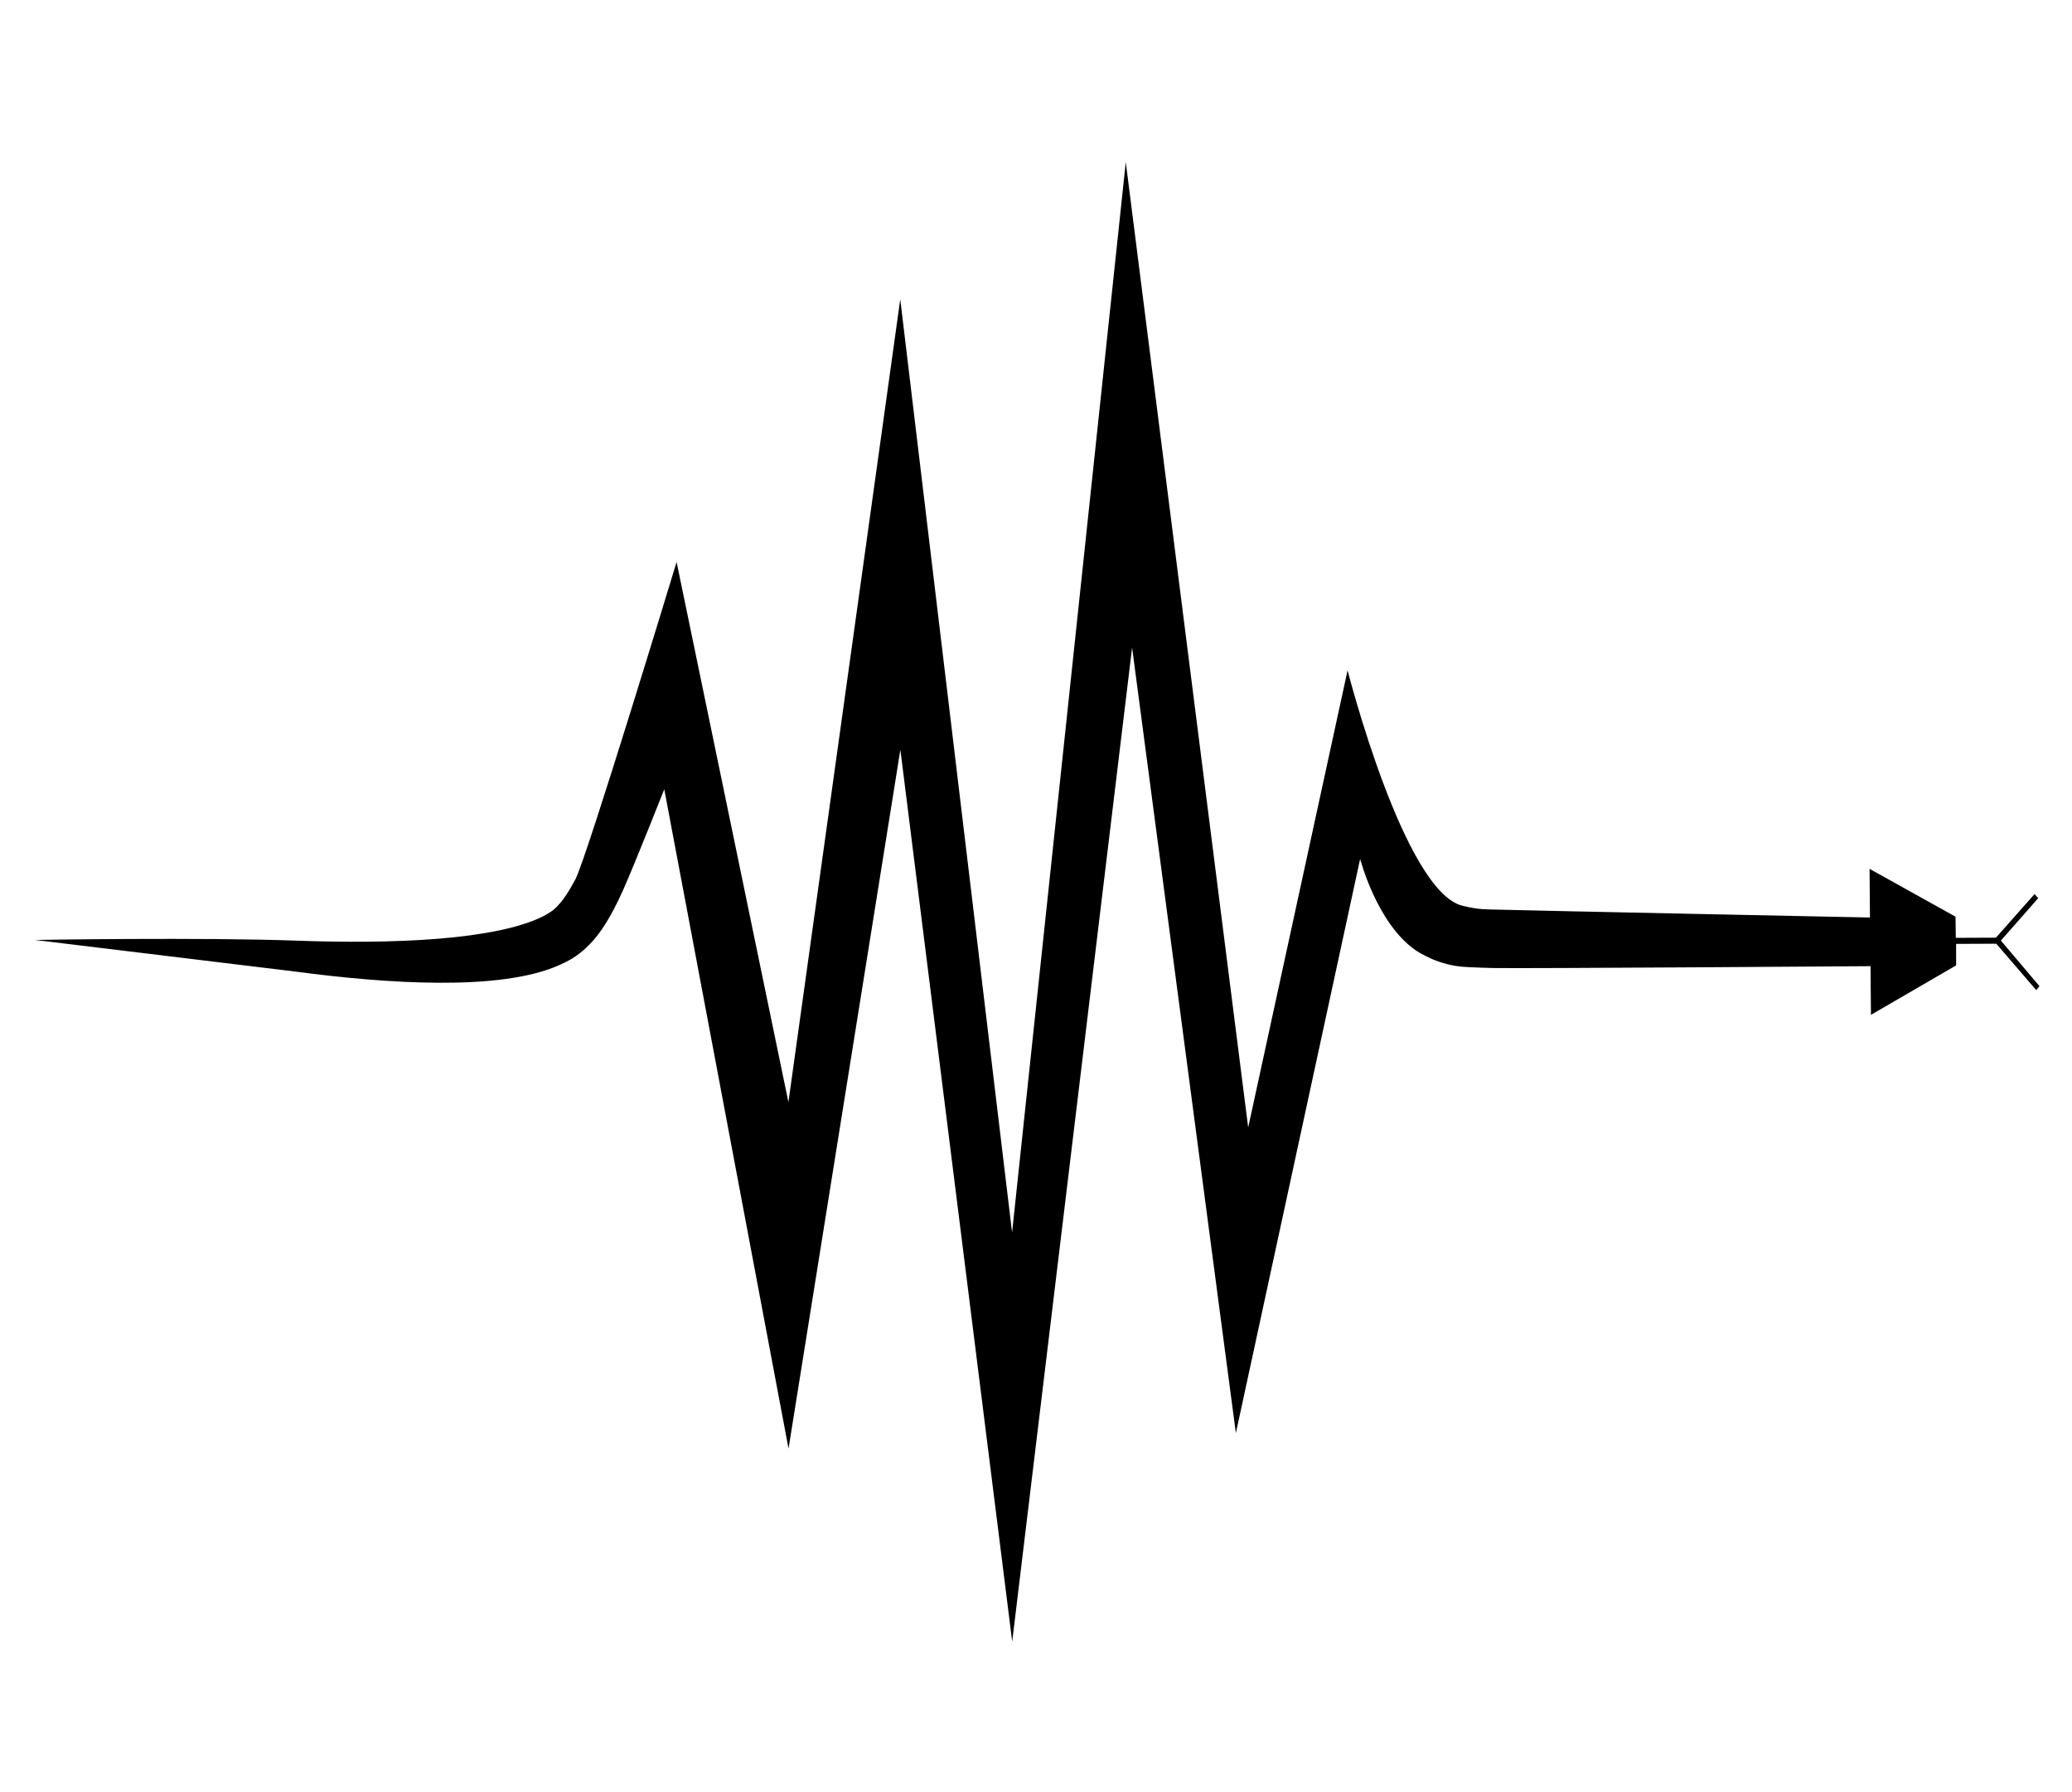 <?xml version="1.0" encoding="utf-8"?>
<!-- Generated by IcoMoon.io -->
<!DOCTYPE svg PUBLIC "-//W3C//DTD SVG 1.1//EN" "http://www.w3.org/Graphics/SVG/1.1/DTD/svg11.dtd">
<svg version="1.1" xmlns="http://www.w3.org/2000/svg" xmlns:xlink="http://www.w3.org/1999/xlink" width="37" height="32" viewBox="0 0 37 32">
<path d="M36.394 16.034l-0.063-0.069-0.689 0.778-0.717 0.003-0.005-0.378-1.535-0.854 0.007 0.869c0 0-6.165-0.126-6.701-0.142-0.133-0.005-0.276 0.006-0.572-0.067-1.047-0.248-2.055-4.205-2.055-4.205l-1.775 8.163-2.186-17.237-2.030 19.113-1.997-16.665-1.997 14.337-1.997-9.645c0 0-1.598 5.268-1.807 5.666-0.053 0.099-0.107 0.194-0.166 0.282-0.030 0.044-0.060 0.088-0.092 0.126-0.026 0.031-0.043 0.049-0.064 0.072-0.020 0.021-0.040 0.040-0.060 0.056-0.013 0.011-0.006 0.007-0.028 0.023-0.007 0.006-0.022 0.016-0.033 0.023-0.048 0.033-0.102 0.063-0.16 0.091-0.179 0.088-0.442 0.174-0.76 0.24s-0.689 0.116-1.086 0.148c-0.795 0.065-1.696 0.064-2.534 0.034-1.679-0.061-4.667-0.014-4.666-0.012l4.638 0.563c0.84 0.112 1.749 0.198 2.583 0.201 0.832 0.004 1.594-0.079 2.117-0.305 0.084-0.036 0.168-0.077 0.253-0.128 0.085-0.051 0.175-0.121 0.246-0.188 0.035-0.033 0.073-0.072 0.101-0.102 0.024-0.025 0.044-0.049 0.066-0.075 0.042-0.051 0.081-0.104 0.119-0.158 0.149-0.219 0.27-0.458 0.38-0.704 0.219-0.494 0.733-1.795 0.733-1.795s2.219 11.773 2.219 11.773l1.997-12.479 1.997 15.925 2.141-17.749 1.853 14.026 2.219-10.252c0.001-0.004 0.291 1.139 0.985 1.627 0.063 0.047 0.263 0.156 0.435 0.212 0.089 0.029 0.18 0.053 0.271 0.069 0.117 0.019 0.184 0.020 0.262 0.025 0.149 0.008 0.289 0.011 0.428 0.015 0.553 0.011 6.733-0.033 6.733-0.033l0.008 0.869 1.521-0.883-0.001-0.384 0.718-0.003 0.713 0.828 0.058-0.070-0.689-0.814 0.667-0.758z"></path>
</svg>
